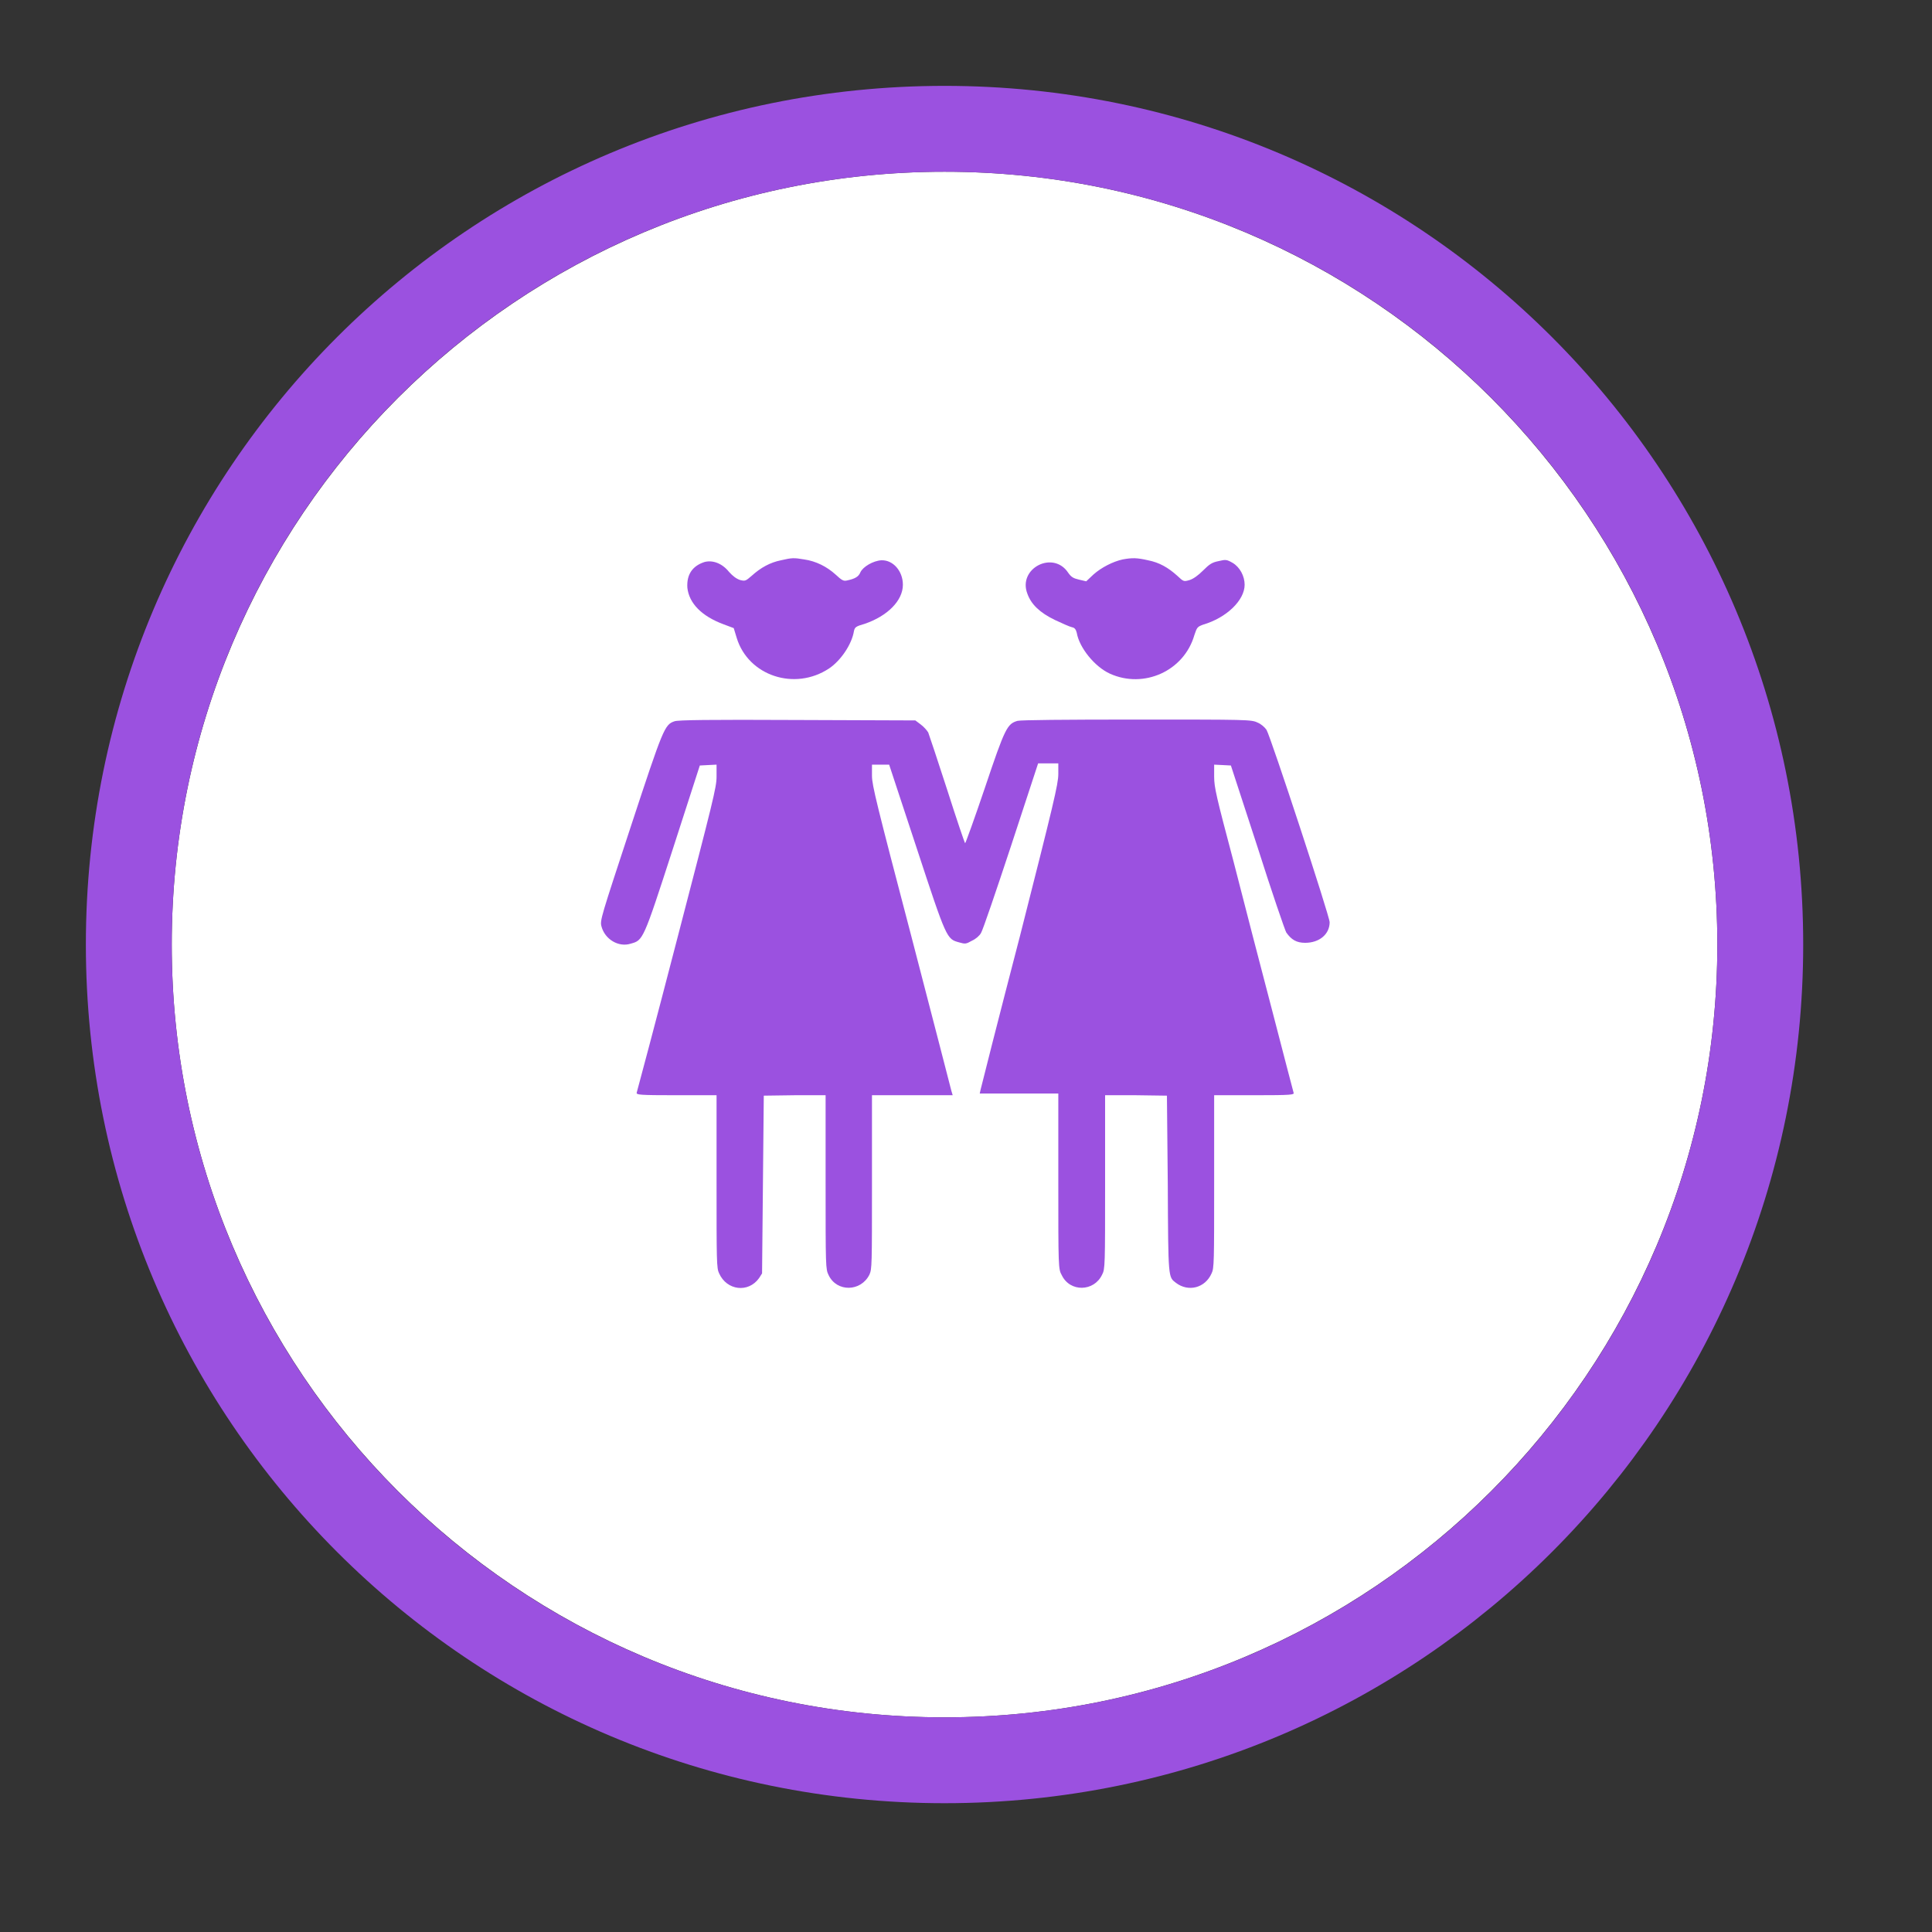<svg version="1.2" baseProfile="tiny-ps" xmlns="http://www.w3.org/2000/svg" viewBox="0 0 45 45" width="45" height="45">
	<rect x="0" y="0" width="45" height="45" fill="#333333" stroke="none"/>
	<title>movment-svg</title>
	<style>
		tspan { white-space:pre }
		.shp0 { fill: #ffffff } 
		.shp1 { fill: none;stroke: #9b51e0;stroke-width: 2 } 
		.shp2 { fill: #9b51e0 } 
	</style>
	<g id="Layer">
		<path id="Layer" class="shp0" d="M22 40C12.05 40 4 31.95 4 22C4 12.05 12.05 4 22 4C31.95 4 40 12.05 40 22C40 31.95 31.95 40 22 40Z" />
		<path id="Layer" class="shp1" d="M22 41C11.49 41 3 32.51 3 22C3 11.49 11.49 3 22 3C32.51 3 41 11.49 41 22C41 32.51 32.51 41 22 41Z" />
	</g>
	<path id="Layer" class="shp2" d="M18.19 13.05C17.94 13.1 17.72 13.22 17.51 13.41C17.37 13.53 17.36 13.54 17.24 13.51C17.15 13.48 17.07 13.42 16.98 13.32C16.82 13.12 16.6 13.04 16.41 13.09C16.13 13.18 15.99 13.38 16.01 13.69C16.05 14.05 16.34 14.35 16.85 14.54L17.09 14.63L17.16 14.86C17.43 15.74 18.51 16.1 19.31 15.57C19.58 15.39 19.84 15.01 19.89 14.7C19.91 14.61 19.93 14.59 20.14 14.53C20.67 14.35 21.03 13.99 21.03 13.62C21.03 13.3 20.8 13.04 20.53 13.05C20.34 13.06 20.1 13.2 20.04 13.33C20 13.43 19.92 13.48 19.73 13.52C19.65 13.54 19.61 13.52 19.46 13.38C19.26 13.2 19.01 13.07 18.73 13.03C18.49 12.99 18.45 12.99 18.19 13.05Z" />
	<path id="Layer" class="shp2" d="M26.15 13.03C25.92 13.08 25.65 13.22 25.47 13.38L25.3 13.54L25.13 13.5C25 13.47 24.95 13.44 24.88 13.34C24.53 12.81 23.7 13.24 23.93 13.83C24.02 14.08 24.22 14.27 24.57 14.44C24.74 14.52 24.92 14.6 24.97 14.61C25.03 14.62 25.06 14.66 25.08 14.74C25.14 15.09 25.5 15.53 25.85 15.69C26.64 16.05 27.58 15.63 27.82 14.79C27.88 14.61 27.89 14.6 28.02 14.55C28.57 14.39 28.99 13.98 28.99 13.62C28.99 13.42 28.88 13.21 28.71 13.11C28.57 13.03 28.55 13.03 28.38 13.07C28.23 13.1 28.17 13.14 28.02 13.29C27.91 13.4 27.8 13.48 27.71 13.51C27.57 13.55 27.57 13.55 27.42 13.41C27.21 13.22 27 13.1 26.74 13.05C26.48 12.99 26.37 12.99 26.15 13.03Z" />
	<path id="Layer" class="shp2" d="M15.71 16.8C15.48 16.88 15.45 16.95 14.69 19.26C14 21.36 13.97 21.44 14.01 21.58C14.09 21.88 14.41 22.07 14.69 21.98C14.98 21.9 14.98 21.91 15.67 19.78L16.3 17.83L16.49 17.82L16.69 17.81L16.69 18.09C16.69 18.34 16.61 18.65 15.77 21.88C15.27 23.81 14.84 25.42 14.83 25.45C14.82 25.5 14.88 25.51 15.75 25.51L16.69 25.51L16.69 27.51C16.69 29.39 16.69 29.54 16.75 29.66C16.93 30.06 17.43 30.12 17.68 29.77L17.75 29.66L17.77 27.59L17.79 25.52L18.51 25.51L19.23 25.51L19.23 27.53C19.23 29.51 19.23 29.56 19.3 29.7C19.49 30.1 20.05 30.09 20.25 29.69C20.31 29.56 20.31 29.48 20.31 27.53L20.31 25.51L21.25 25.51L22.19 25.51L22.16 25.41C22.15 25.36 21.73 23.75 21.23 21.82C20.42 18.73 20.31 18.29 20.31 18.07L20.31 17.81L20.51 17.81L20.71 17.81L21.35 19.75C22.05 21.88 22.05 21.87 22.34 21.95C22.48 21.99 22.5 21.99 22.64 21.91C22.73 21.87 22.82 21.79 22.85 21.73C22.89 21.67 23.2 20.76 23.55 19.7L24.18 17.78L24.42 17.78L24.65 17.78L24.65 18.03C24.65 18.26 24.54 18.72 23.76 21.79C23.26 23.71 22.85 25.33 22.84 25.38L22.82 25.47L23.74 25.47L24.65 25.47L24.65 27.51C24.65 29.51 24.65 29.56 24.73 29.7C24.92 30.1 25.48 30.09 25.67 29.69C25.74 29.56 25.74 29.48 25.74 27.53L25.74 25.51L26.46 25.51L27.18 25.52L27.2 27.59C27.21 29.8 27.21 29.74 27.39 29.88C27.68 30.1 28.07 30 28.22 29.66C28.28 29.54 28.28 29.4 28.28 27.51L28.28 25.51L29.22 25.51C30.09 25.51 30.15 25.5 30.13 25.45C30.12 25.42 29.9 24.57 29.64 23.57C29.38 22.58 28.97 21 28.73 20.06C28.33 18.55 28.28 18.34 28.28 18.09L28.28 17.81L28.48 17.82L28.67 17.83L29.29 19.73C29.62 20.77 29.93 21.67 29.96 21.72C30.08 21.89 30.2 21.96 30.4 21.96C30.73 21.96 30.97 21.76 30.97 21.48C30.97 21.34 29.6 17.17 29.5 17C29.46 16.94 29.37 16.86 29.29 16.83C29.15 16.76 29.04 16.76 26.49 16.76C24.78 16.76 23.78 16.77 23.7 16.79C23.46 16.86 23.41 16.95 22.94 18.35C22.7 19.06 22.49 19.64 22.48 19.64C22.47 19.64 22.28 19.08 22.06 18.39C21.84 17.71 21.64 17.11 21.62 17.06C21.59 17.01 21.51 16.92 21.44 16.87L21.32 16.78L18.57 16.77C16.5 16.76 15.79 16.77 15.71 16.8Z" />
</svg>